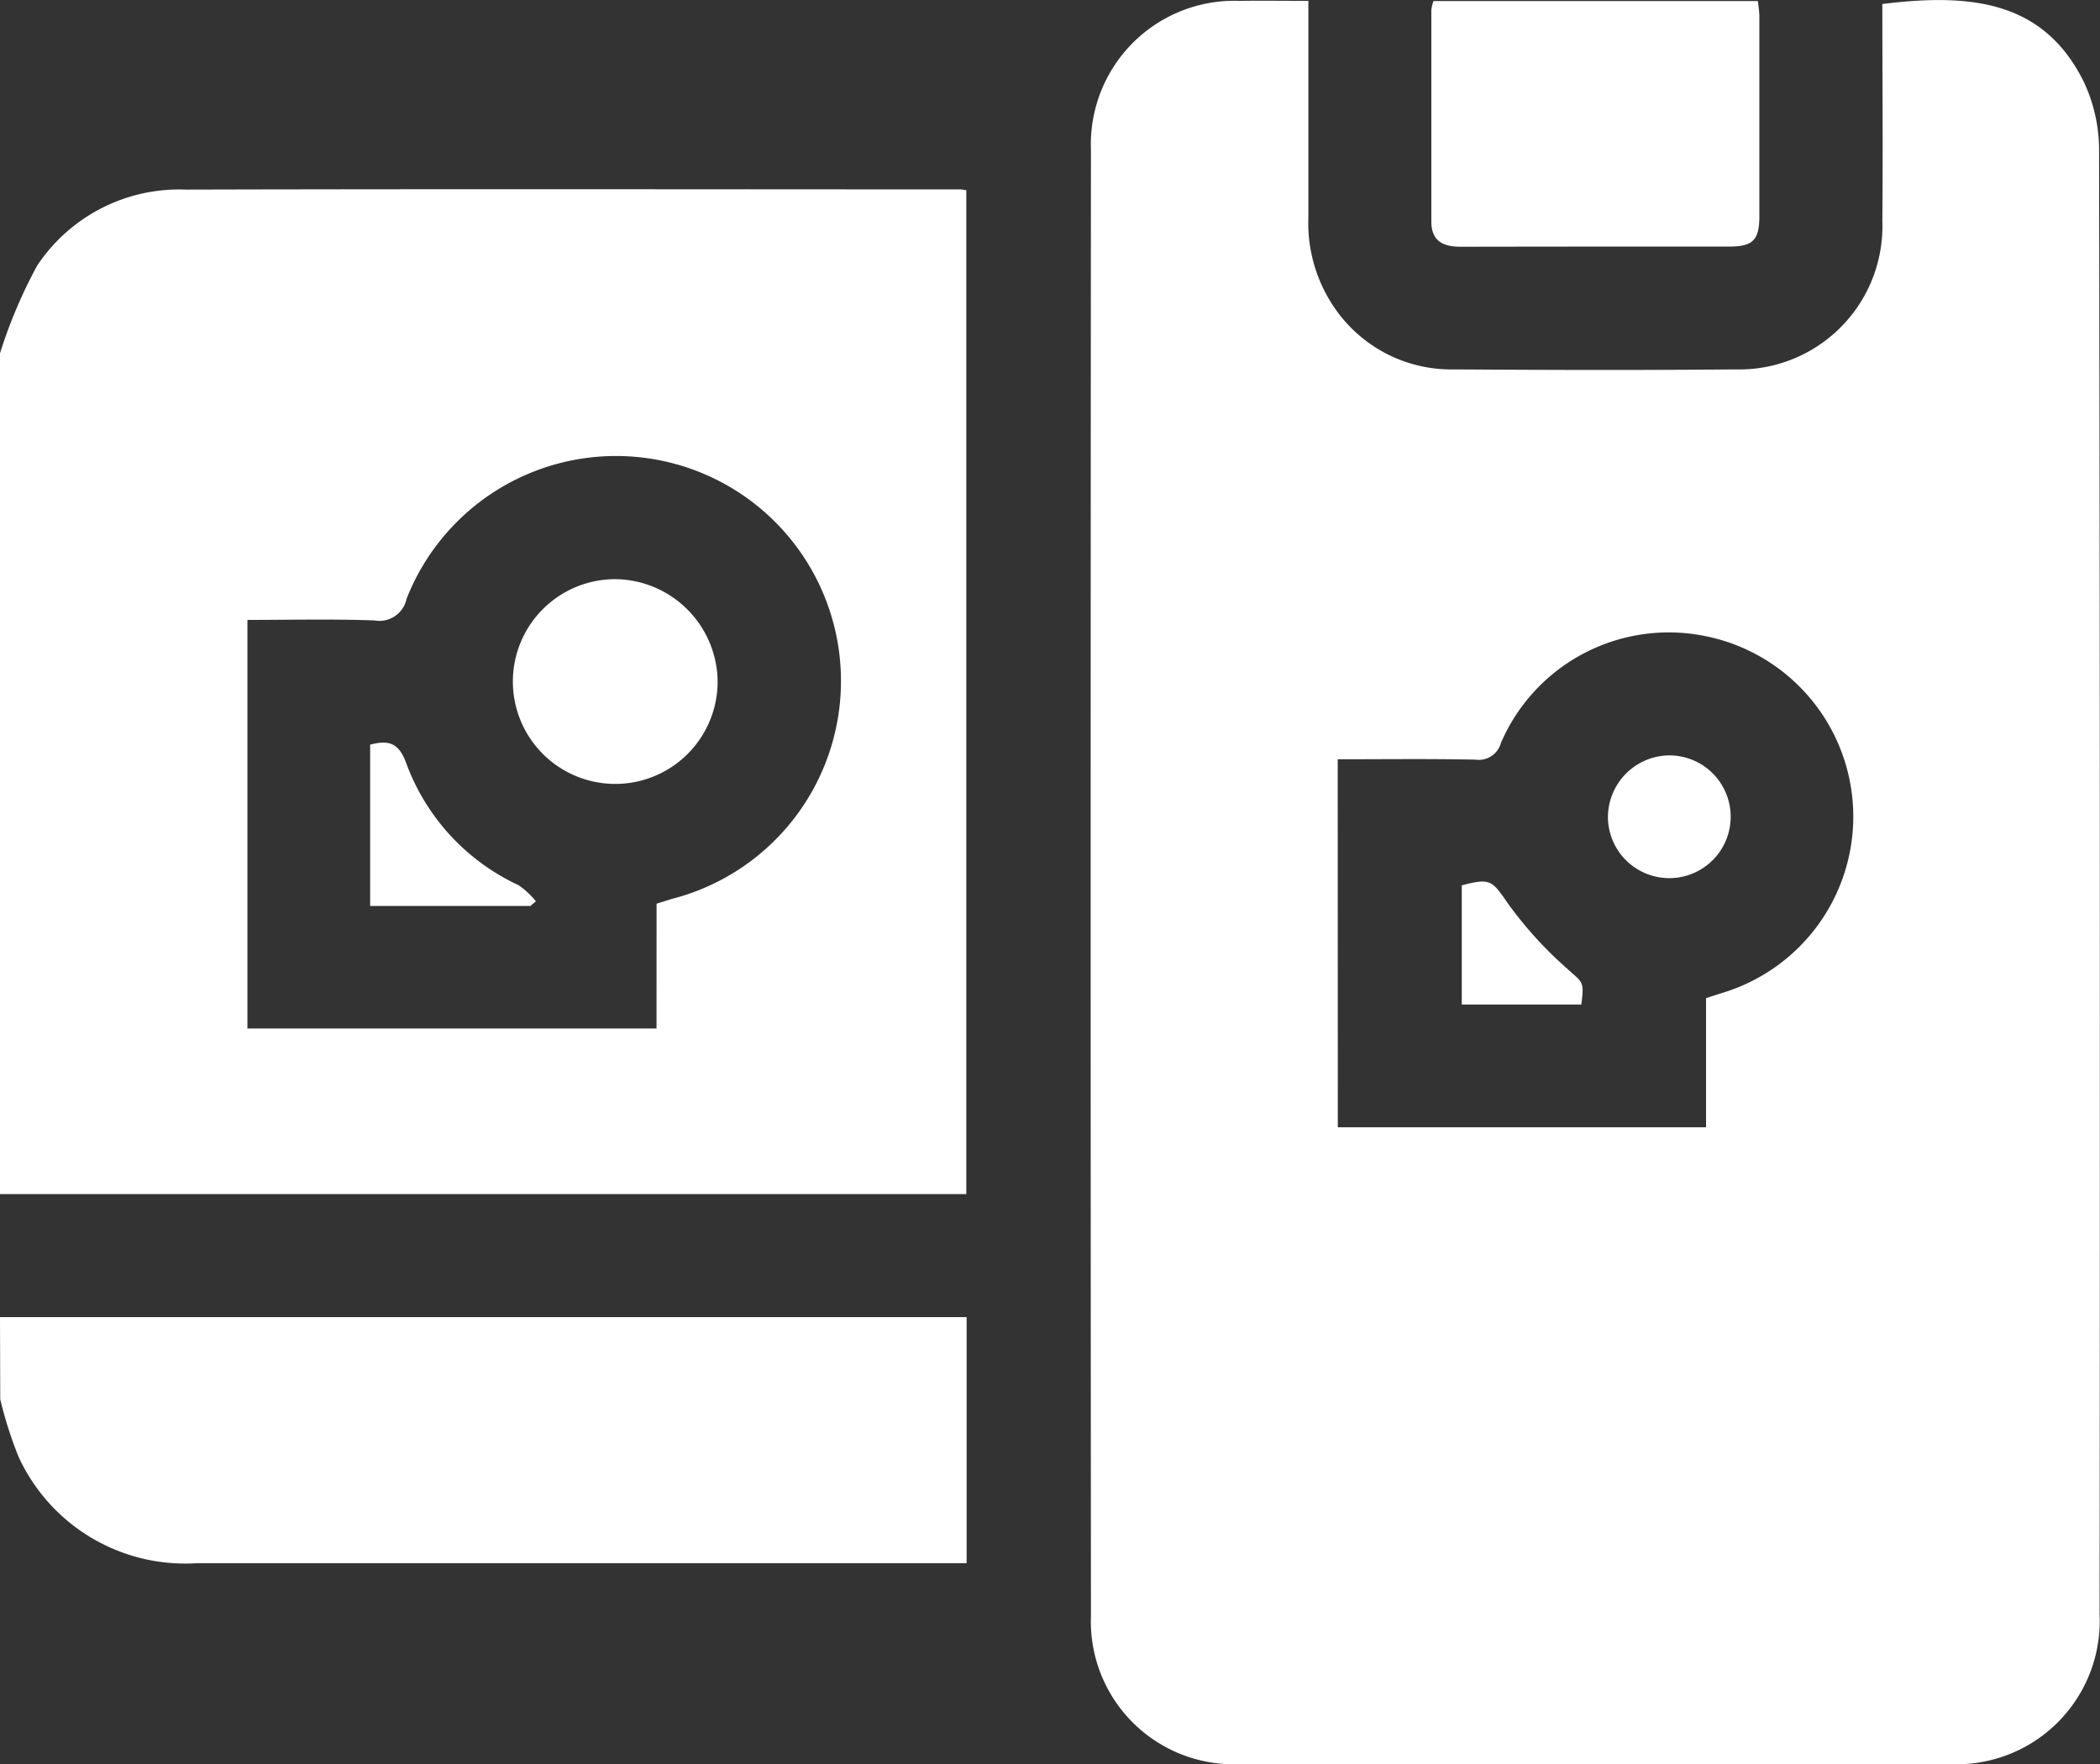 <svg xmlns="http://www.w3.org/2000/svg" width="68.019" height="57.148" viewBox="0 0 68.019 57.148">
  <rect x="0" y="0" width="68.019" height="57.148" fill="#333333" stroke="none"/>
  <g id="Group_17091" data-name="Group 17091" transform="translate(-1443.543 -1826.062)">
    <g id="Group_17052" data-name="Group 17052" transform="translate(-145.146 889.368)">
      <path id="Path_2374" data-name="Path 2374" d="M1365.45,56.83a15.964,15.964,0,0,1,1.2-2.833,5.521,5.521,0,0,1,4.818-2.469c8.367-.022,16.735-.008,25.1-.006a1.471,1.471,0,0,1,.181.029V84.064h-31.3Zm21.266,17.828c.2-.061.364-.117.533-.165a7.287,7.287,0,1,0-8.63-9.711.9.9,0,0,1-1.047.7c-1.364-.049-2.73-.016-4.108-.016V78.7h13.251Z" transform="translate(223.239 891.307)" fill="#fff"/>
      <path id="Path_2375" data-name="Path 2375" d="M1365.45,271.092h31.309v7.971h-.657q-12.152,0-24.3,0a5.936,5.936,0,0,1-5.744-3.433,12.74,12.74,0,0,1-.6-1.88Z" transform="translate(223.239 708.264)" fill="#fff"/>
      <path id="Path_2376" data-name="Path 2376" d="M1584.861,14.7c0,2.4,0,4.715,0,7.035a4.851,4.851,0,0,0,.9,2.994,4.575,4.575,0,0,0,3.824,1.92c3.033.02,6.066.028,9.1,0a4.64,4.64,0,0,0,4.767-4.8c.022-2.346,0-4.692,0-7.035,2.953-.369,5.239-.059,6.52,2.509a5.186,5.186,0,0,1,.5,2.234q.042,23.709.016,47.418a4.639,4.639,0,0,1-4.857,4.849q-11.49.02-22.979,0a4.627,4.627,0,0,1-4.833-4.8q-.019-23.743,0-47.485a4.649,4.649,0,0,1,4.815-4.827c.707-.01,1.414,0,2.22,0m.961,36.484h11.927V47.013c.215-.069.4-.13.59-.189a5.963,5.963,0,0,0-.6-11.534,5.92,5.92,0,0,0-6.632,3.453.746.746,0,0,1-.828.546c-1.476-.031-2.953-.012-4.46-.012Z" transform="translate(46.206 922.01)" fill="#fff"/>
      <path id="Path_2377" data-name="Path 2377" d="M1644.185,14.892h10.5c.017.179.047.347.047.515q0,3.221,0,6.442c0,.783-.205.994-.972.995-2.9,0-5.8,0-8.7.006-.576,0-.952-.183-.953-.821q0-3.42,0-6.841a1.266,1.266,0,0,1,.071-.3" transform="translate(-9.057 921.836)" fill="#fff"/>
      <path id="Path_2378" data-name="Path 2378" d="M1471.917,130.706a3.316,3.316,0,1,1-3.3-3.3,3.349,3.349,0,0,1,3.3,3.3" transform="translate(140.016 828.047)" fill="#fff"/>
      <path id="Path_2379" data-name="Path 2379" d="M1442.687,164.537H1437.5v-5.225c.574-.15.923-.083,1.169.6a7.021,7.021,0,0,0,3.638,3.952,2.744,2.744,0,0,1,.562.521l-.182.155" transform="translate(163.178 801.501)" fill="#fff"/>
      <path id="Path_2380" data-name="Path 2380" d="M1680.424,161.736a1.988,1.988,0,1,1-1.958,2.018,2.007,2.007,0,0,1,1.958-2.018" transform="translate(-37.696 799.425)" fill="#fff"/>
      <path id="Path_2381" data-name="Path 2381" d="M1653.886,190.281h-3.871V186.42c.957-.249.979-.153,1.525.63a12.808,12.808,0,0,0,1.892,2.073c.5.454.555.391.455,1.158" transform="translate(-13.979 778.95)" fill="#fff"/>
    </g>
  </g>
</svg>
